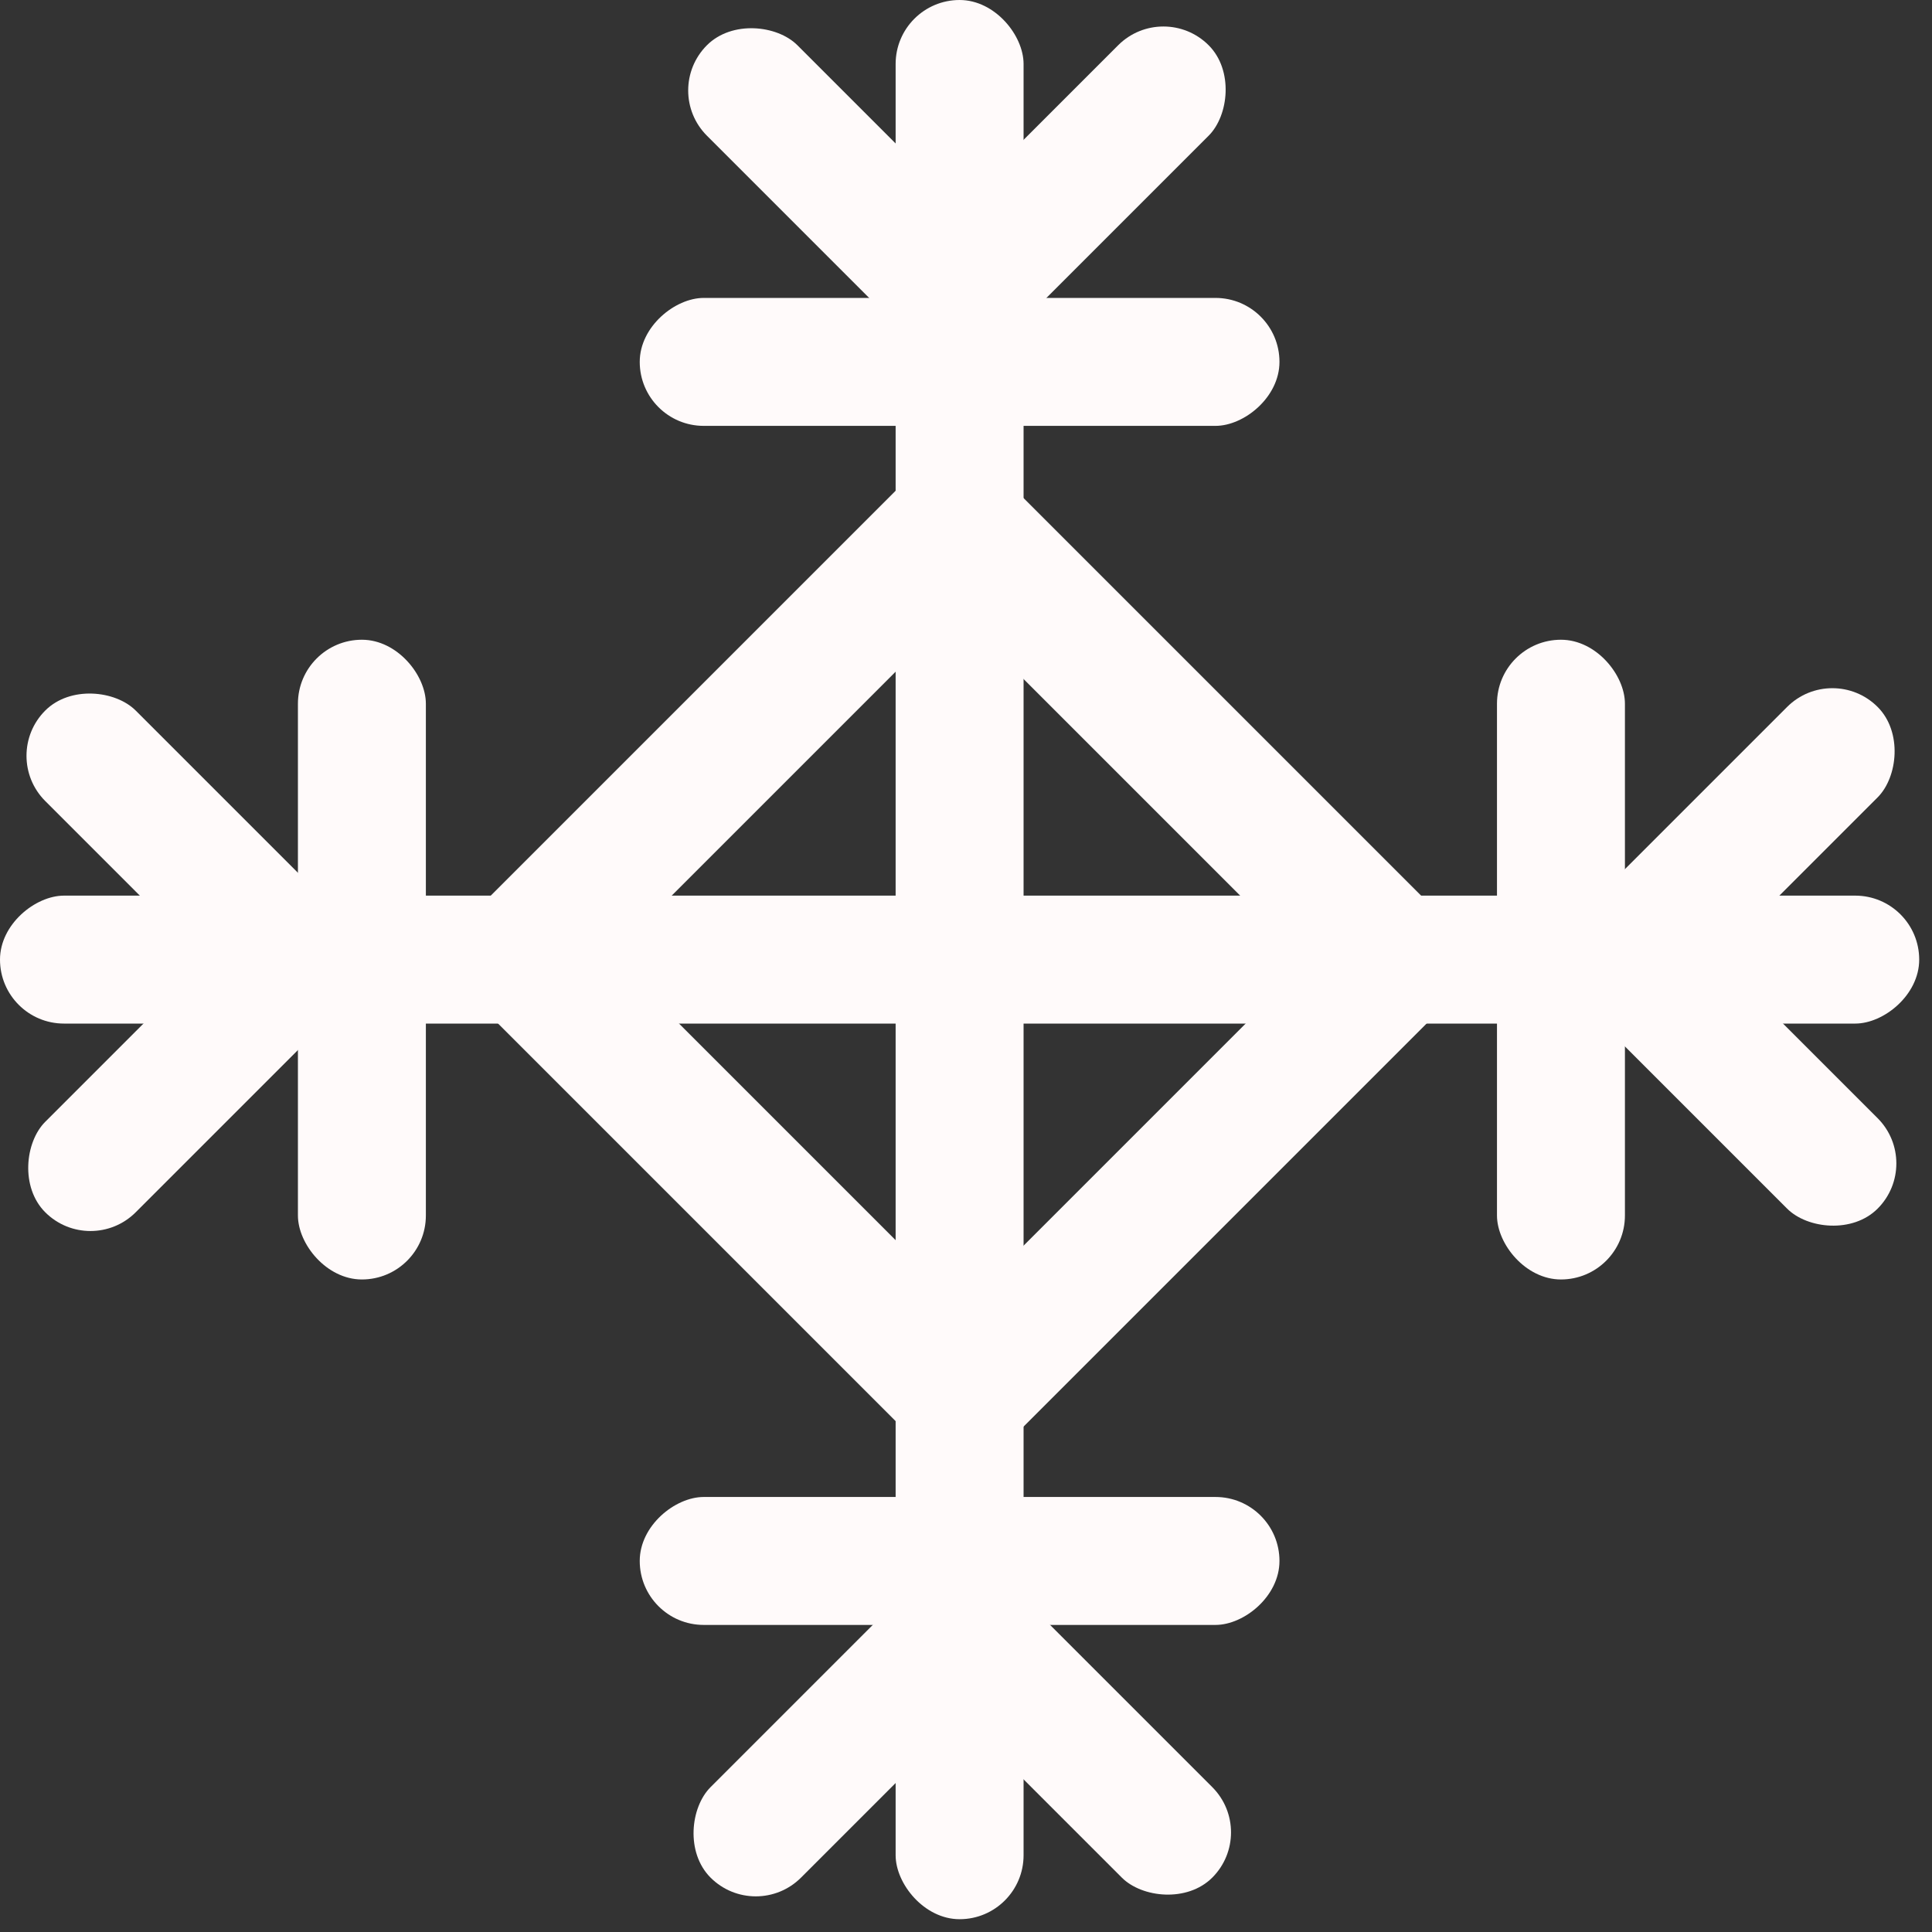 <svg width="151" height="151" viewBox="0 0 151 151" fill="none" xmlns="http://www.w3.org/2000/svg">
<rect x="0" y="0" width="151" height="151" fill="#333333" stroke="none"/>
<rect x="70" width="10" height="150" rx="5" fill="#FFFAFA"/>
<rect y="80" width="10" height="150" rx="5" transform="rotate(-90 0 80)" fill="#FFFAFA"/>
<rect x="143.213" y="51.716" width="10" height="30" rx="5" transform="rotate(45 143.213 51.716)" fill="#FFFAFA"/>
<rect x="150.285" y="90.929" width="10" height="30" rx="5" transform="rotate(135 150.285 90.929)" fill="#FFFAFA"/>
<rect x="127" y="100" width="10" height="50" rx="5" transform="rotate(-180 127 100)" fill="#FFFAFA"/>
<rect x="98.284" y="143.213" width="10" height="30" rx="5" transform="rotate(135 98.284 143.213)" fill="#FFFAFA"/>
<rect x="59.071" y="150.285" width="10" height="30" rx="5" transform="rotate(-135 59.071 150.285)" fill="#FFFAFA"/>
<rect x="50" y="127" width="10" height="50" rx="5" transform="rotate(-90 50 127)" fill="#FFFAFA"/>
<rect x="51.716" y="7.071" width="10" height="30" rx="5" transform="rotate(-45 51.716 7.071)" fill="#FFFAFA"/>
<rect x="90.929" width="10" height="30" rx="5" transform="rotate(45 90.929 0)" fill="#FFFAFA"/>
<rect x="100" y="23.285" width="10" height="50" rx="5" transform="rotate(90 100 23.285)" fill="#FFFAFA"/>
<rect x="7.071" y="98.284" width="10" height="30" rx="5" transform="rotate(-135 7.071 98.284)" fill="#FFFAFA"/>
<rect y="59.071" width="10" height="30" rx="5" transform="rotate(-45 0 59.071)" fill="#FFFAFA"/>
<rect x="23.285" y="50" width="10" height="50" rx="5" fill="#FFFAFA"/>
<rect x="37" y="78.071" width="10" height="50" transform="rotate(-45 37 78.071)" fill="#FFFAFA"/>
<rect x="70.356" y="38" width="10" height="50" transform="rotate(45 70.356 38)" fill="#FFFAFA"/>
<rect x="72" y="45.071" width="10" height="50" transform="rotate(-45 72 45.071)" fill="#FFFAFA"/>
<rect x="105.355" y="72" width="10" height="50" transform="rotate(45 105.355 72)" fill="#FFFAFA"/>
</svg>
